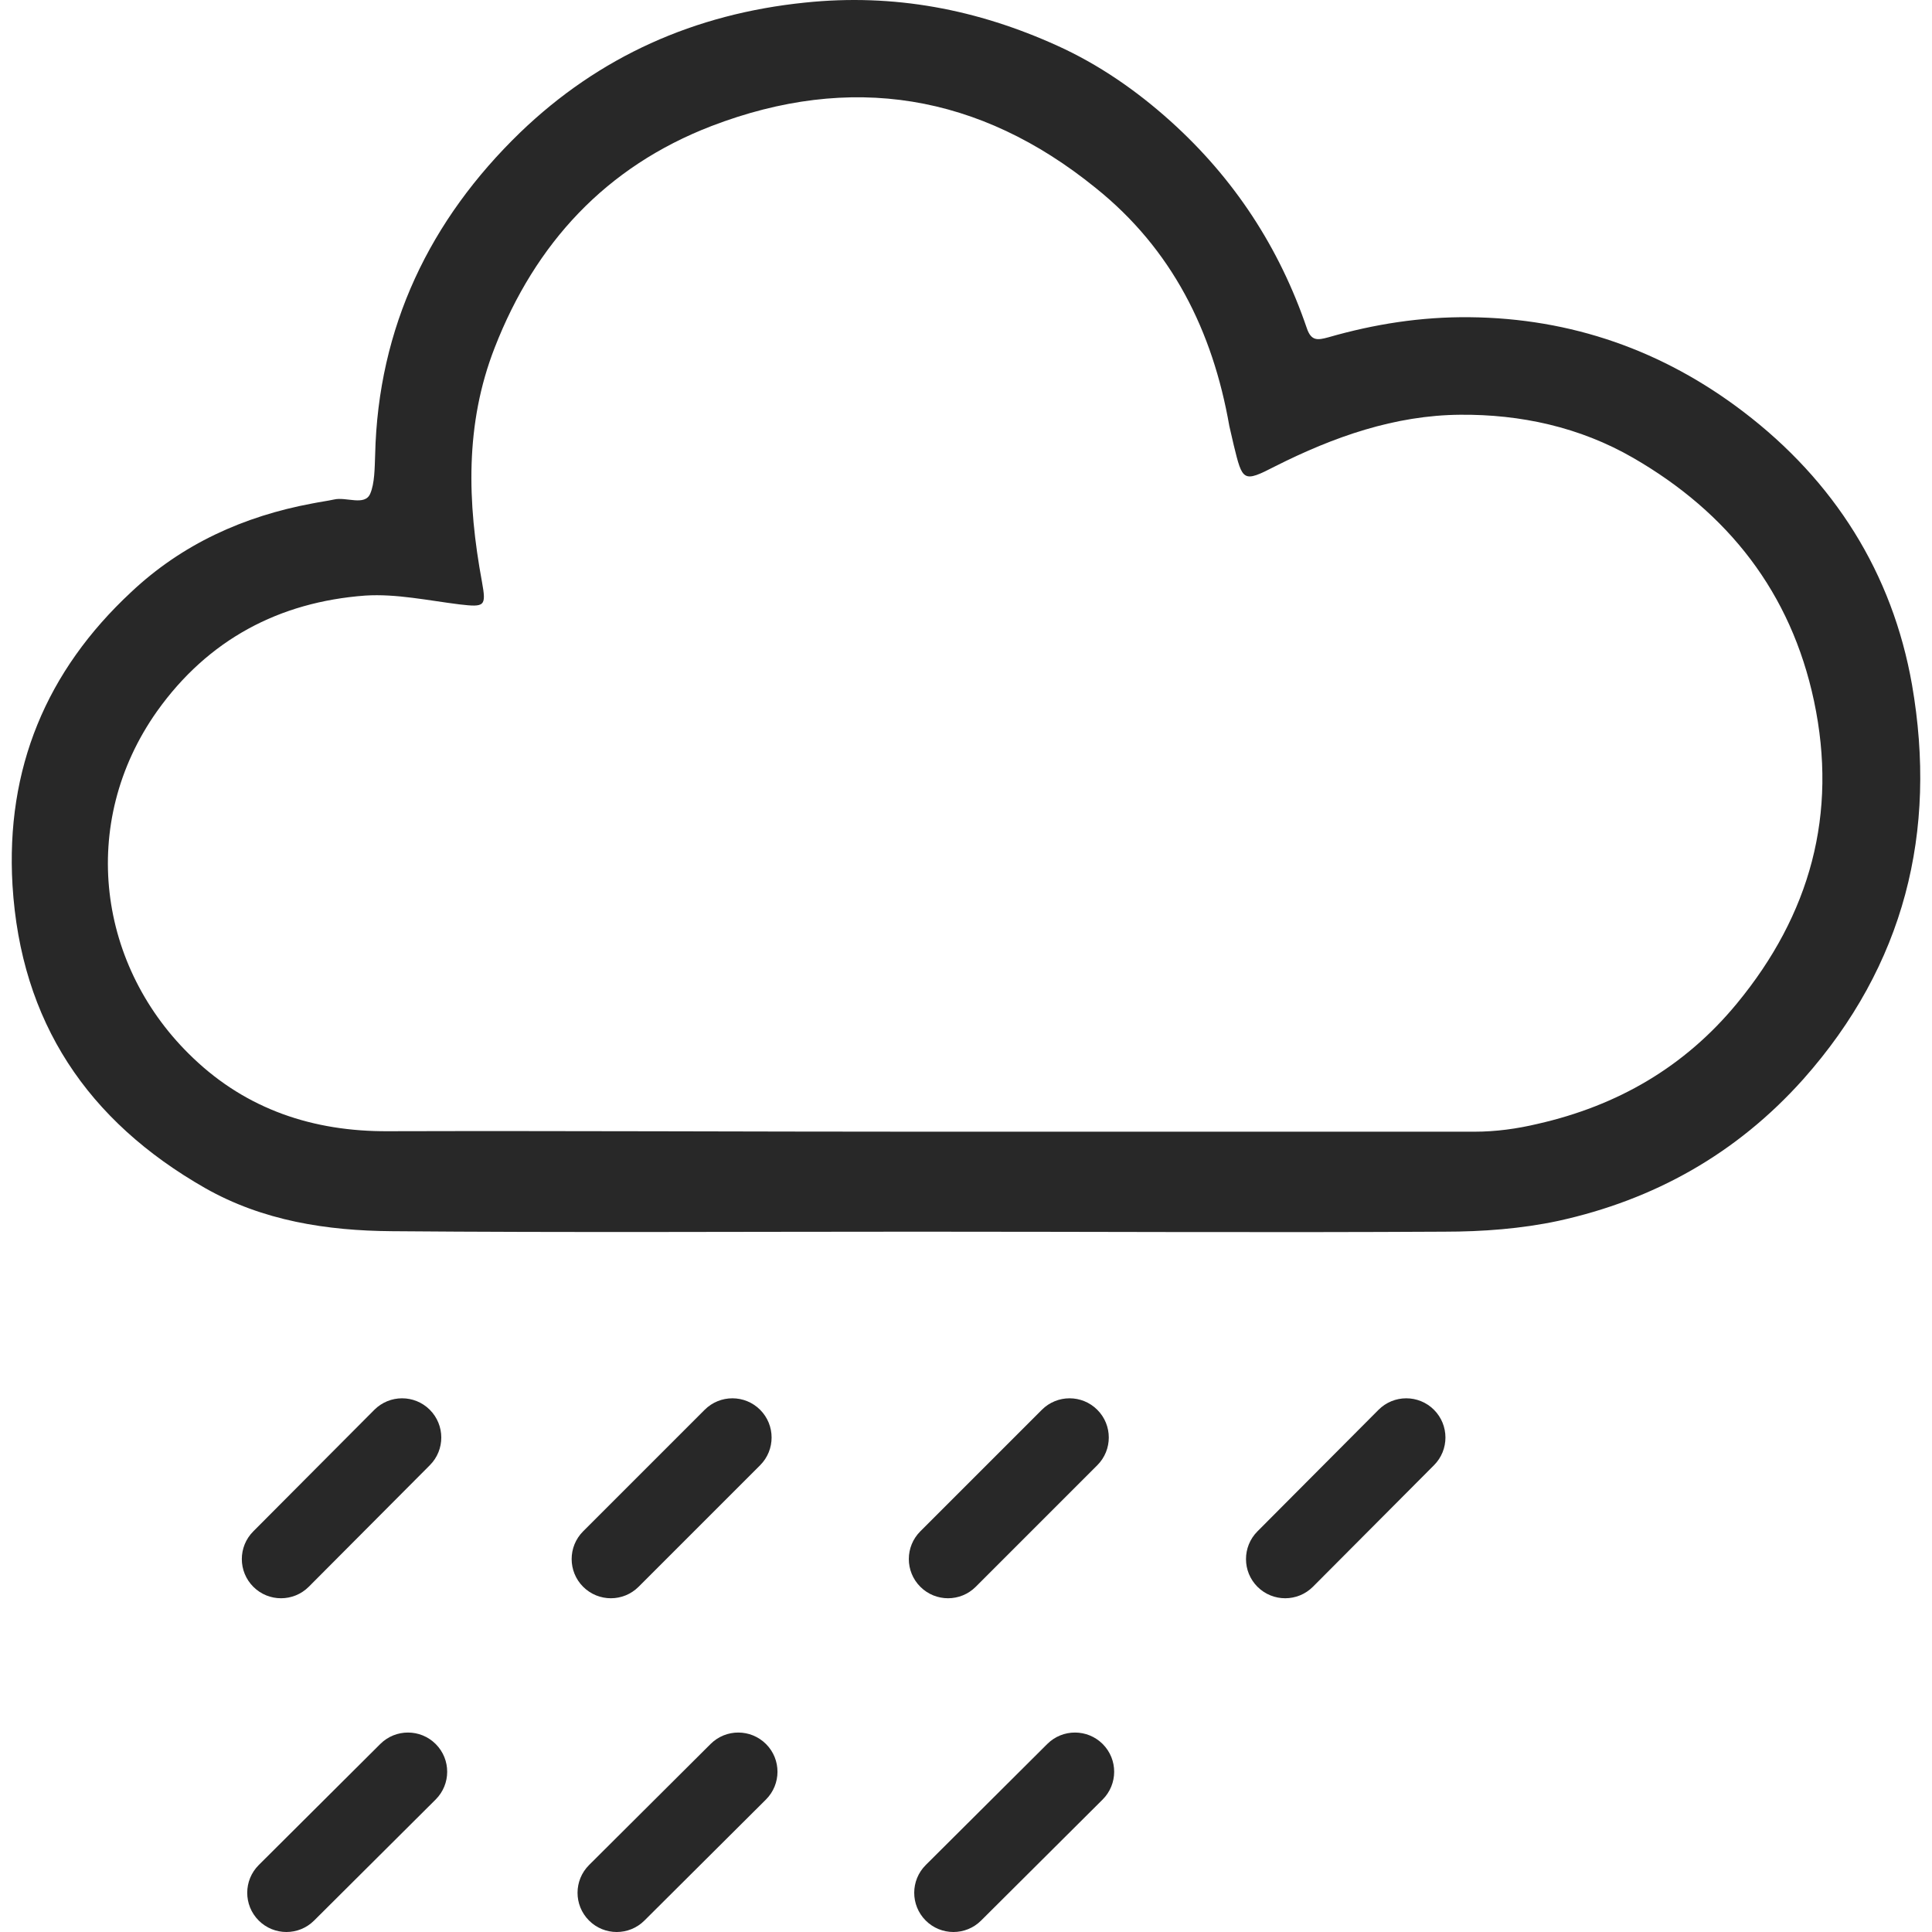<svg width="64" height="64" viewBox="0 0 64 64" fill="none" xmlns="http://www.w3.org/2000/svg">
<g clip-path="url(#clip0_5611_3306)">
<path d="M30.415 40.801C24.603 40.801 18.791 40.834 12.979 40.785C10.836 40.769 8.709 40.444 6.794 39.356C2.897 37.132 0.69 33.853 0.414 29.324C0.186 25.46 1.534 22.229 4.342 19.616C6.031 18.024 8.076 17.099 10.349 16.677C10.592 16.628 10.836 16.596 11.063 16.547C11.469 16.45 12.086 16.774 12.265 16.352C12.411 16.012 12.411 15.508 12.427 15.07C12.524 10.833 14.245 7.277 17.232 4.388C19.846 1.871 23.012 0.459 26.664 0.086C29.619 -0.223 32.379 0.313 35.025 1.514C36.389 2.131 37.639 2.992 38.775 4.014C40.886 5.914 42.379 8.203 43.288 10.865C43.434 11.303 43.645 11.271 44.003 11.174C45.529 10.735 47.071 10.492 48.678 10.508C52.055 10.54 55.091 11.612 57.753 13.641C60.756 15.93 62.688 18.982 63.338 22.684C64.182 27.554 63.094 31.97 59.734 35.752C57.526 38.22 54.798 39.746 51.617 40.444C50.399 40.704 49.116 40.801 47.85 40.801C42.038 40.834 36.226 40.801 30.415 40.801ZM30.609 37.489C36.681 37.489 42.769 37.489 48.84 37.489C49.555 37.489 50.253 37.392 50.935 37.23C53.581 36.629 55.805 35.346 57.542 33.236C59.961 30.298 60.886 26.97 60.091 23.22C59.328 19.632 57.25 16.985 54.1 15.167C52.331 14.145 50.366 13.722 48.37 13.739C46.211 13.755 44.181 14.469 42.249 15.443C41.178 15.995 41.162 15.947 40.869 14.745C40.821 14.534 40.772 14.323 40.723 14.112C40.171 10.963 38.824 8.251 36.291 6.222C32.444 3.105 28.174 2.407 23.564 4.177C20.073 5.524 17.735 8.057 16.388 11.515C15.398 14.047 15.479 16.645 15.966 19.275C16.112 20.086 16.063 20.119 15.219 20.021C14.18 19.892 13.125 19.664 12.102 19.729C9.245 19.94 6.891 21.19 5.203 23.56C2.573 27.278 3.238 32.051 6.404 35.054C8.174 36.743 10.365 37.489 12.865 37.473C18.791 37.457 24.7 37.489 30.609 37.489Z" fill="#282828"/>
<path fill-rule="evenodd" clip-rule="evenodd" d="M14.236 46.699C14.744 47.206 14.746 48.028 14.24 48.536L10.23 52.562C9.724 53.07 8.901 53.072 8.393 52.566C7.885 52.06 7.883 51.237 8.39 50.729L12.399 46.703C12.906 46.195 13.728 46.193 14.236 46.699Z" fill="#282828"/>
<path fill-rule="evenodd" clip-rule="evenodd" d="M25.18 46.701C25.687 47.208 25.687 48.031 25.18 48.538L21.154 52.564C20.647 53.071 19.825 53.071 19.317 52.564C18.81 52.057 18.81 51.234 19.317 50.727L23.343 46.701C23.851 46.194 24.673 46.194 25.18 46.701Z" fill="#282828"/>
<path fill-rule="evenodd" clip-rule="evenodd" d="M36.349 46.701C36.857 47.208 36.857 48.031 36.349 48.538L32.323 52.564C31.816 53.071 30.994 53.071 30.487 52.564C29.979 52.057 29.979 51.234 30.487 50.727L34.513 46.701C35.02 46.194 35.842 46.194 36.349 46.701Z" fill="#282828"/>
<path fill-rule="evenodd" clip-rule="evenodd" d="M47.5 46.699C48.008 47.206 48.01 48.028 47.504 48.536L43.494 52.562C42.988 53.07 42.166 53.072 41.657 52.566C41.149 52.06 41.148 51.237 41.654 50.729L45.664 46.703C46.17 46.195 46.992 46.193 47.5 46.699Z" fill="#282828"/>
<path fill-rule="evenodd" clip-rule="evenodd" d="M14.435 57.775C14.941 58.283 14.94 59.105 14.431 59.612L10.405 63.621C9.897 64.128 9.075 64.126 8.568 63.618C8.062 63.109 8.064 62.287 8.572 61.781L12.598 57.771C13.107 57.265 13.929 57.267 14.435 57.775Z" fill="#282828"/>
<path fill-rule="evenodd" clip-rule="evenodd" d="M25.377 57.775C25.883 58.283 25.881 59.105 25.373 59.612L21.347 63.621C20.839 64.128 20.016 64.126 19.51 63.618C19.004 63.109 19.006 62.287 19.514 61.781L23.54 57.771C24.048 57.265 24.87 57.267 25.377 57.775Z" fill="#282828"/>
<path fill-rule="evenodd" clip-rule="evenodd" d="M36.53 57.775C37.036 58.283 37.034 59.105 36.526 59.612L32.5 63.621C31.992 64.128 31.169 64.126 30.663 63.618C30.157 63.109 30.159 62.287 30.667 61.781L34.693 57.771C35.201 57.265 36.024 57.267 36.53 57.775Z" fill="#282828"/>
</g>
<defs>
<clipPath id="clip0_5611_3306">
<rect width="64" height="64" fill="white"/>
</clipPath>
</defs>
</svg>
